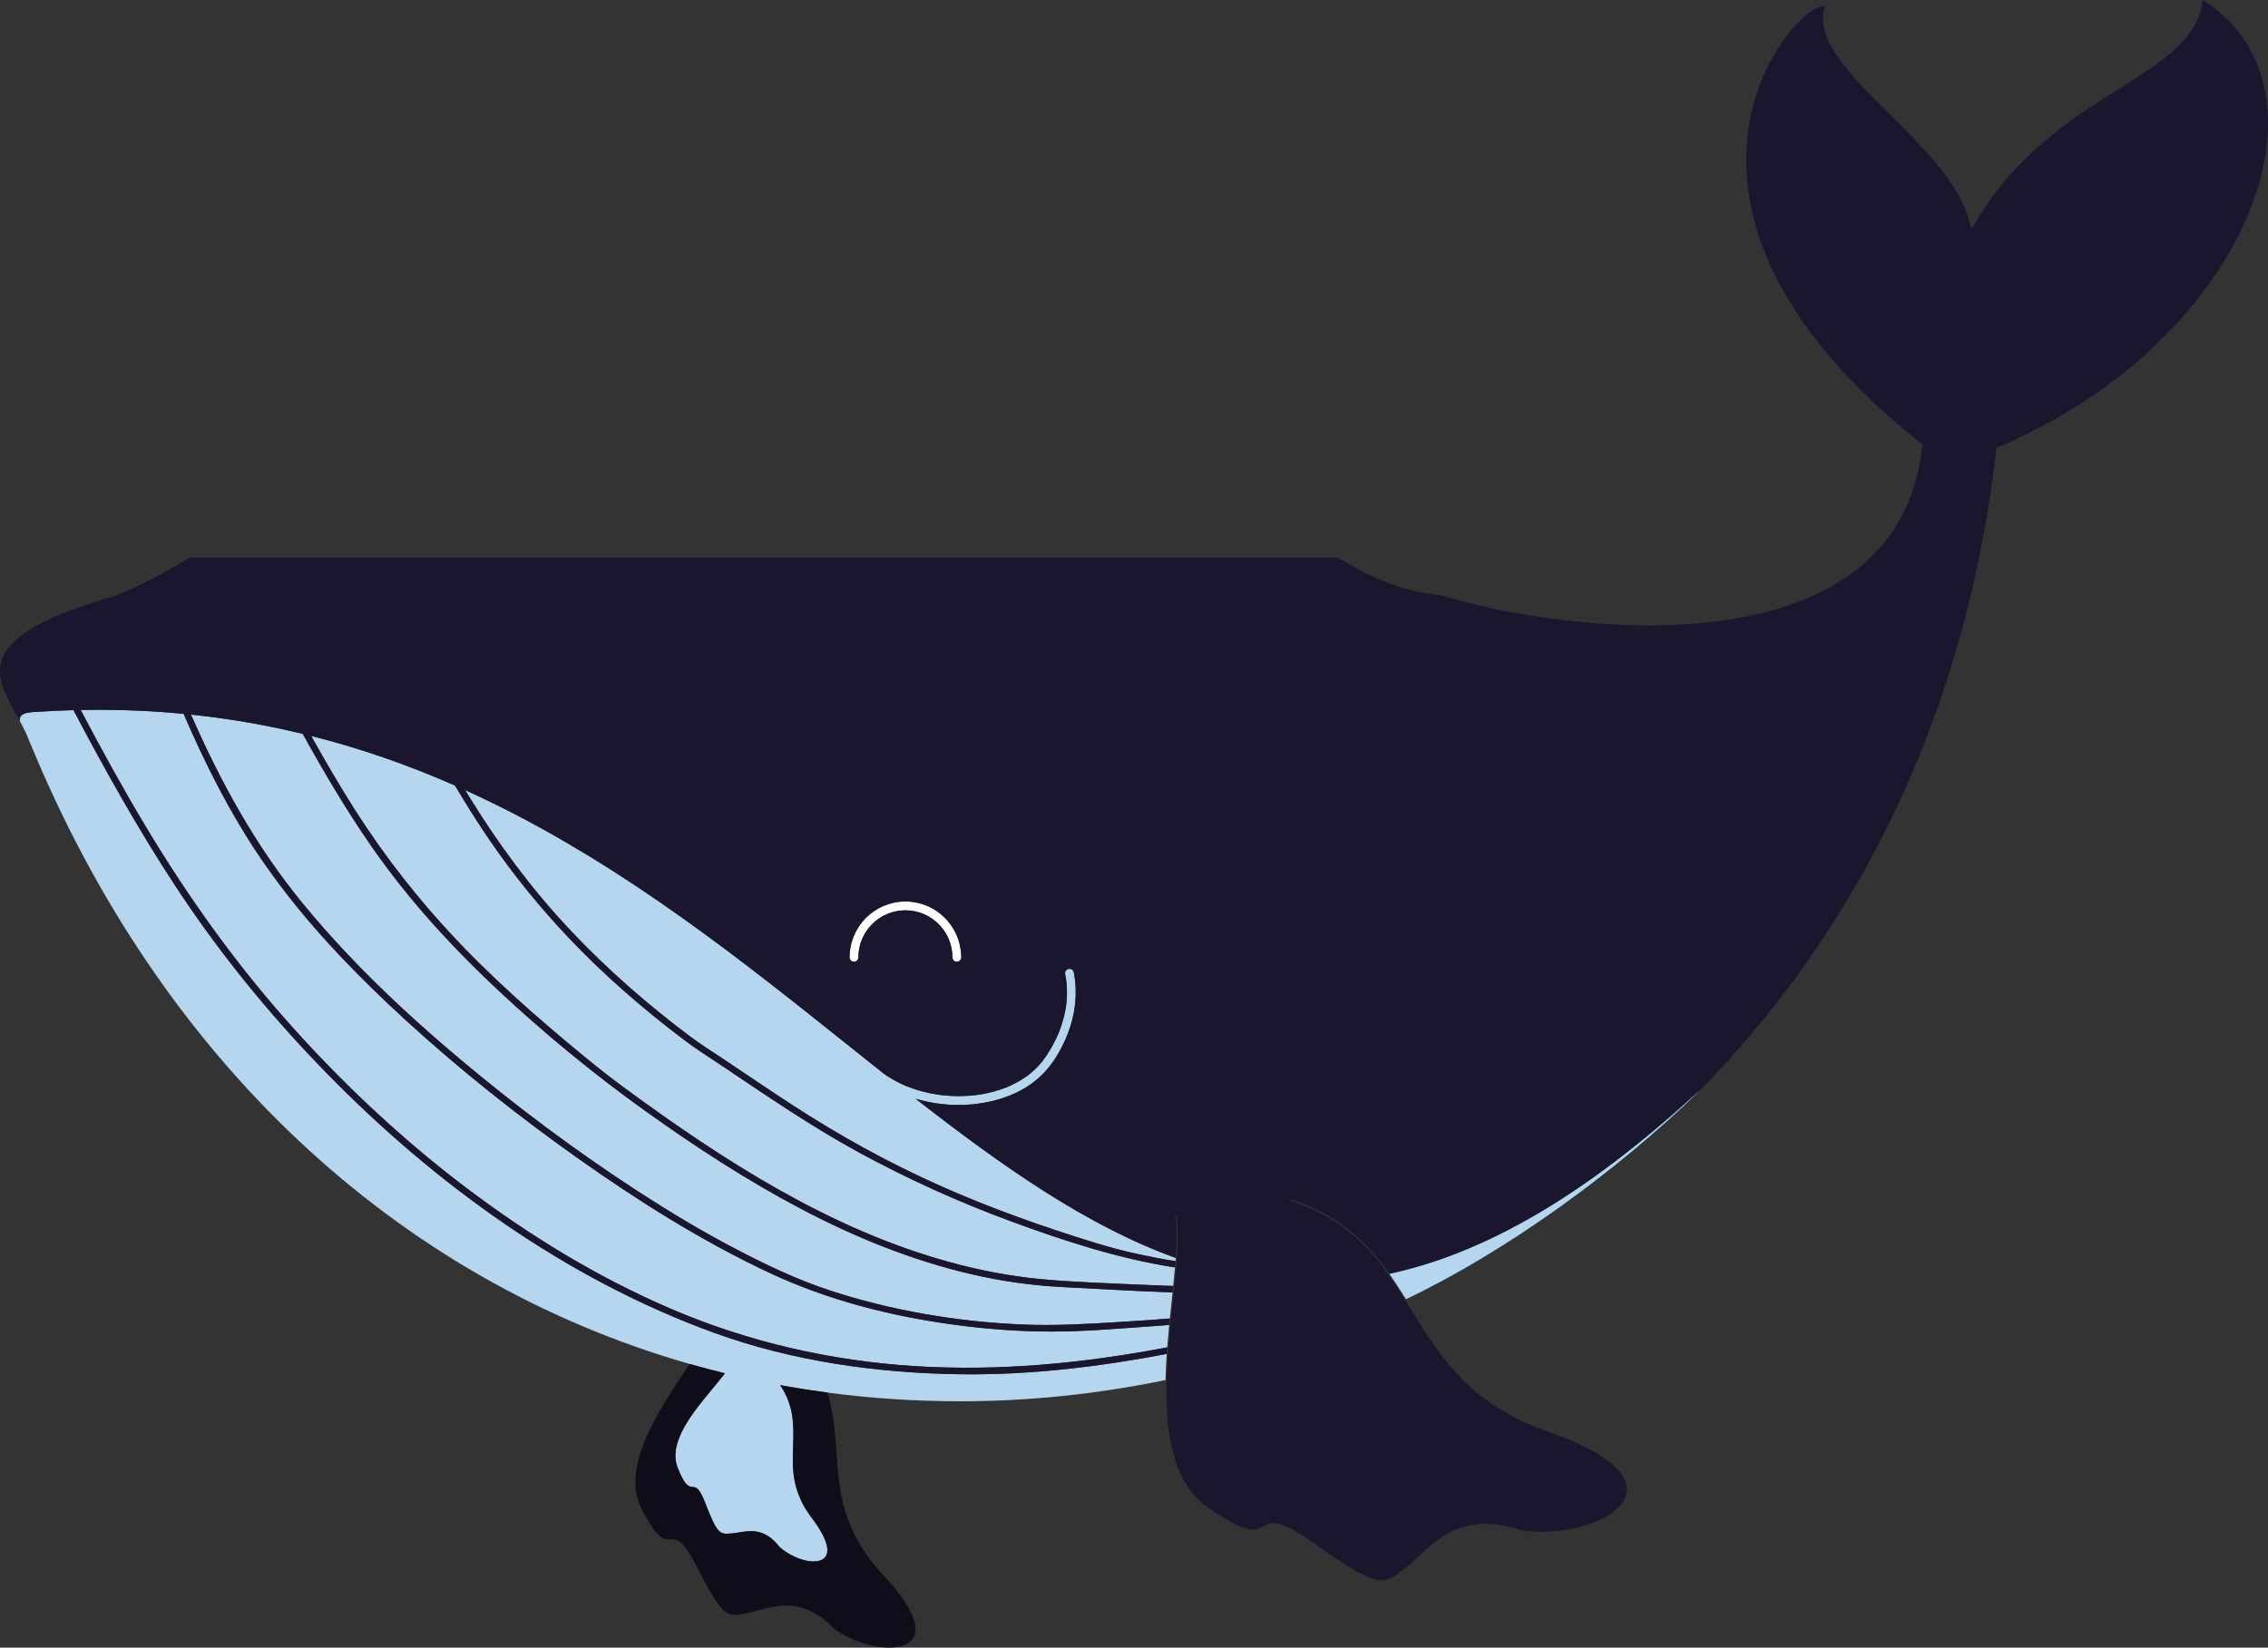 <?xml version="1.0" encoding="utf-8"?>
<!-- Generator: Adobe Illustrator 17.0.0, SVG Export Plug-In . SVG Version: 6.00 Build 0)  -->
<!DOCTYPE svg PUBLIC "-//W3C//DTD SVG 1.1//EN" "http://www.w3.org/Graphics/SVG/1.1/DTD/svg11.dtd">
<svg version="1.1" id="Layer_1" xmlns="http://www.w3.org/2000/svg" xmlns:xlink="http://www.w3.org/1999/xlink" x="0px" y="0px"
	 width="8712.5px" height="6330.938px" viewBox="0 0 8712.5 6330.938" enable-background="new 0 0 8712.5 6330.938"
	 xml:space="preserve">
<rect x="0" y="0" width="8712.5" height="6330.938" fill="#333333" stroke="none"/>
<path fill="#0285C0" d="M733.738,2745.799c120.732,12.692,240.862,32.014,358.402,57.659c23.679,5.173,47.296,10.592,70.852,16.273
	c-0.042-0.076-0.085-0.153-0.127-0.229c-23.594-5.691-47.25-11.119-70.968-16.3c-117.539-25.645-237.67-44.968-358.401-57.66
	c112.882,257.748,247.709,504.054,427.349,723.373c56.088,68.481,114.788,134.686,175.594,198.91
	c-60.719-64.144-119.338-130.263-175.35-198.653C981.447,3249.853,846.62,3003.547,733.738,2745.799z"/>
<path fill="#0285C0" d="M559.927,3176.047c-88.008-146.67-170.311-296.656-250.007-447.998c107.115-2.051,213.212,0.709,317.15,8.25
	c26.062,1.893,52.139,4.11,78.186,6.618c-0.035-0.082-0.071-0.163-0.106-0.244c-26.092-2.514-52.216-4.734-78.324-6.631
	c-103.938-7.541-210.035-10.301-317.15-8.25c79.696,151.343,161.999,301.328,250.007,447.998
	c163.032,271.674,346.543,528.419,557.935,764.701c32.036,35.807,64.581,71.178,97.629,106.083
	c-32.965-34.822-65.428-70.107-97.386-105.826C906.47,3704.467,722.959,3447.721,559.927,3176.047z"/>
<path fill="#0285C0" d="M5401.286,4991.742c-19.862-31.875-42.748-67.159-63.967-97.322
	c369.412-79.342,750.175-303.117,1164.107-679.87c8.897-7.571,17.61-15.128,26.092-22.669c0.063,0,0.14,0.017,0.201,0.031
	C6208.087,4503.017,5787.477,4807.737,5401.286,4991.742z"/>
<path fill="#0285C0" d="M3035.089,5328.939c22.299,3.855,44.598,7.479,66.958,10.903
	C3079.672,5336.403,3057.342,5332.764,3035.089,5328.939z"/>
<path fill="#0285C0" d="M3012.79,5325.007c0,0,0,0,0,0.016c7.417,1.326,14.835,2.638,22.237,3.901
	C3027.61,5327.645,3020.192,5326.334,3012.79,5325.007z"/>
<path fill="#0285C0" d="M1195.584,2827.762c186.045,46.823,368.607,109.817,552.323,190.644c-0.04-0.068-0.081-0.136-0.121-0.204
	c-183.758-80.853-366.359-143.863-552.445-190.697c54.051,97.276,110.045,193.442,169.956,287.233
	c114.199,178.782,244.031,344.206,389.225,497.7c-145.096-153.421-274.846-318.76-388.982-497.443
	C1305.629,3021.204,1249.635,2925.038,1195.584,2827.762z"/>
<path fill="#0285C0" d="M3478.122,3463.897c60.952,0,116.049,25.548,155.143,66.5c-39.109-41.102-94.307-66.757-155.386-66.757
	c-118.295,0-214.538,96.228-214.538,214.539c0,4.708,1.921,8.968,5.022,12.043c-2.954-3.054-4.779-7.206-4.779-11.786
	C3263.583,3560.125,3359.826,3463.897,3478.122,3463.897z"/>
<path fill="#0285C0" d="M1803.376,3062.81c-5.505-8.975-10.98-17.966-16.424-26.972c42.686,19.354,85.464,39.663,128.381,60.975
	c226.875,112.62,459.148,254.294,710.126,433.102c221.786,158.035,430.634,324.861,632.589,486.212
	c45.908,36.671,91.57,73.157,137.063,109.258c4.01,2.884,8.081,5.69,12.198,8.42c12.414,8.204,25.244,15.76,38.429,22.623
	c6.97,3.608,14.018,7.078,21.142,10.332c3.593,1.634,7.202,3.238,10.826,4.78c0.139,0.062,0.277,0.124,0.416,0.185
	c0.093,0.031,0.2,0.077,0.293,0.124c0.54,0.216,1.079,0.447,1.619,0.663c1.527,0.632,3.053,1.249,4.595,1.866
	c14.203,5.645,28.653,10.671,43.302,15.021c16.1,4.779,32.4,8.836,48.869,12.09c8.281,1.649,16.593,3.113,24.936,4.379
	c2.329,0.354,4.673,0.693,7.017,1.018c0.093,0.017,0.185,0.031,0.293,0.046c0.108,0.016,0.231,0.031,0.355,0.046
	c0.139,0.017,0.293,0.031,0.432,0.063c0.046,0.015,0.093,0.015,0.139,0.015c0.031,0,0.062,0,0.093,0.017
	c0.092,0,0.185,0.016,0.277,0.03c0.046,0.017,0.093,0.017,0.124,0.017c0.046,0.015,0.077,0.015,0.123,0.015
	c0.031,0.017,0.062,0.017,0.077,0.017c0.046,0,0.093,0.016,0.124,0.016c0.016,0,0.016,0,0.031,0c0.031,0,0.062,0.016,0.077,0.016
	c0.031,0,0.046,0,0.077,0c0.031,0.016,0.062,0.016,0.093,0.016c0.077,0.016,0.139,0.016,0.216,0.031
	c4.025,0.509,8.065,0.971,12.106,1.402c33.572,3.485,67.467,4.118,101.131,1.573c8.343-0.632,16.67-1.418,24.982-2.436
	c1.326-0.154,2.652-0.324,3.979-0.494c0.016,0,0.031,0,0.046,0c0.046-0.017,0.093-0.017,0.139-0.031c0.046,0,0.093,0,0.139-0.016
	c0.031,0,0.062,0,0.093-0.017c0.015,0,0.031,0,0.046,0s0.031,0,0.046,0c0-0.015,0.015-0.015,0.031-0.015
	c0.046,0,0.108-0.017,0.154-0.017c0.031,0,0.046,0,0.077-0.015c0.046,0,0.093-0.017,0.139-0.017c0.031,0,0.077-0.016,0.108-0.016
	s0.077,0,0.124-0.016c0.031,0,0.062,0,0.093-0.016c0.093,0,0.17-0.016,0.262-0.031c0.031,0,0.062,0,0.093-0.016
	c0.031,0,0.046,0,0.077-0.016c0.046,0,0.093,0,0.124-0.016c0.031,0,0.062,0,0.093-0.017c0.046,0,0.093,0,0.139-0.015
	c1.126-0.154,2.251-0.324,3.377-0.494c3.932-0.586,7.88-1.203,11.797-1.881c16.223-2.792,32.323-6.309,48.191-10.688
	c15.591-4.317,30.981-9.359,46.017-15.313c2.082-0.817,4.164-1.65,6.23-2.515c0.108-0.046,0.216-0.092,0.324-0.123
	c0.077-0.03,0.154-0.062,0.247-0.107c0.108-0.031,0.2-0.077,0.308-0.124c0.031,0,0.093-0.031,0.139-0.063
	c0.015,0,0.046-0.015,0.062-0.029c0.046-0.017,0.092-0.031,0.139-0.046c0.046-0.016,0.108-0.031,0.17-0.077
	c0.046-0.031,0.108-0.046,0.169-0.077c0.046,0,0.108-0.031,0.154-0.063c0.154-0.077,0.308-0.139,0.417-0.185
	c3.5-1.512,6.986-3.054,10.455-4.673c7.155-3.331,14.218-6.848,21.173-10.609c13.694-7.401,26.987-15.605,39.617-24.705
	c1.758-1.265,3.501-2.545,5.228-3.84c0.37-0.293,1.264-0.971,2.066-1.573c0.031-0.015,0.077-0.046,0.108-0.077
	c0.247-0.216,0.494-0.386,0.694-0.54c0,0,0.015,0,0.031-0.016c0.108-0.092,0.216-0.169,0.324-0.277
	c0.031-0.016,0.046-0.03,0.077-0.046c0.062-0.03,0.108-0.077,0.139-0.107c0.031-0.031,0.062-0.046,0.092-0.077v0.015
	c0.016-0.015,0.031-0.03,0.031-0.03c2.282-1.805,4.549-3.64,6.77-5.49c5.891-4.919,11.612-10.023,17.117-15.359
	c8.482-8.204,16.315-16.902,23.918-25.907c0.725-0.864,1.45-1.727,2.159-2.606c0.632-0.787,1.264-1.573,1.881-2.375
	c0.154-0.17,0.293-0.355,0.416-0.54c10.579-13.864,20.217-28.467,29.115-43.457c6.708-11.319,13-22.87,18.829-34.667
	c3.269-6.631,6.415-13.323,9.376-20.094c0.663-1.496,1.326-2.991,1.974-4.503c0.015-0.046,0.031-0.093,0.062-0.139
	c0.015-0.046,0.031-0.077,0.046-0.124s0.031-0.077,0.046-0.123c0.062-0.139,0.123-0.293,0.185-0.432
	c0.37-0.864,0.725-1.743,1.08-2.606c1.45-3.547,2.868-7.109,4.225-10.687c6.03-15.791,11.273-31.891,15.529-48.252
	c2.251-8.667,4.271-17.41,5.983-26.201c0.91-4.703,1.758-9.406,2.498-14.141c0.355-2.205,0.694-4.41,1.018-6.616
	c0.015-0.077,0.031-0.139,0.031-0.216c0-0.031,0.015-0.046,0.015-0.077s0-0.046,0-0.077c0.015-0.031,0.015-0.062,0.015-0.092
	c0.015-0.062,0.015-0.124,0.031-0.201c0.016-0.093,0.031-0.185,0.031-0.262c0-0.015,0.016-0.046,0.016-0.061s0-0.046,0-0.077
	c0.015-0.062,0.015-0.108,0.031-0.155c0-0.015,0-0.031,0-0.046c0.016-0.077,0.016-0.139,0.031-0.201c0-0.046,0-0.077,0.015-0.124
	c0-0.061,0.015-0.123,0.015-0.185v-0.016c0.015-0.015,0.015-0.015,0.015-0.031c0-0.046,0-0.077,0-0.108
	c0.016,0,0.016-0.015,0.016-0.015c0-0.015,0-0.046,0-0.077c0.015-0.015,0.015-0.015,0.015-0.031
	c0.015-0.123,0.015-0.216,0.031-0.277c0-0.015,0-0.031,0-0.046s0-0.015,0-0.031c0.015-0.031,0.015-0.046,0.015-0.046
	c0.031-0.293,0.077-0.571,0.108-0.864c2.344-19.323,3.378-38.831,2.776-58.292c-0.293-10.208-0.972-20.417-2.128-30.565
	c-0.186-1.666-0.37-3.315-0.587-4.966c-0.031-0.216-0.092-0.632-0.139-1.08c0-0.077-0.015-0.154-0.031-0.231
	c-0.015-0.062-0.031-0.139-0.031-0.216c0-0.077-0.015-0.138-0.031-0.216c0-0.046,0-0.093-0.016-0.124c0-0.031,0-0.062-0.015-0.077
	c0-0.077-0.015-0.154-0.031-0.216c0-0.046,0-0.093-0.015-0.139c0-0.031,0-0.062-0.016-0.077c-0.015-0.169-0.031-0.262-0.031-0.262
	c-0.262-1.789-0.524-3.578-0.817-5.366c-0.817-5.074-1.742-10.132-2.76-15.175c-1.82-9.052,2.483-18.274,11.859-20.865
	c5.771-1.583,12.549,0.302,16.845,4.557c-4.279-4.432-11.204-6.428-17.088-4.814c-9.376,2.591-13.678,11.812-11.859,20.864
	c1.018,5.043,1.943,10.101,2.76,15.175c0.293,1.789,0.555,3.578,0.817,5.366c0,0,0.015,0.093,0.031,0.262
	c0.015,0.015,0.015,0.046,0.015,0.077c0.015,0.046,0.015,0.093,0.015,0.139c0.016,0.061,0.031,0.139,0.031,0.216
	c0.015,0.016,0.015,0.046,0.015,0.077c0.015,0.031,0.015,0.077,0.015,0.124c0.015,0.077,0.031,0.139,0.031,0.216
	s0.015,0.154,0.031,0.216c0.015,0.077,0.031,0.154,0.031,0.231c0.046,0.447,0.108,0.864,0.139,1.079
	c0.216,1.65,0.401,3.3,0.586,4.966c1.157,10.147,1.835,20.356,2.128,30.565c0.602,19.461-0.432,38.969-2.776,58.292
	c-0.031,0.293-0.077,0.57-0.108,0.864c0,0,0,0.015-0.015,0.046c0,0.016,0,0.016,0,0.031c0,0.016,0,0.031,0,0.046
	c-0.015,0.062-0.015,0.154-0.031,0.278c0,0.016,0,0.016-0.015,0.031c0,0.031,0,0.062,0,0.077c0,0,0,0.015-0.015,0.015
	c0,0.031,0,0.062,0,0.108c0,0.015,0,0.015-0.015,0.031v0.015c0,0.062-0.015,0.123-0.015,0.185c-0.016,0.046-0.016,0.077-0.016,0.124
	c-0.015,0.062-0.015,0.124-0.031,0.201c0,0.015,0,0.031,0,0.046c-0.016,0.046-0.016,0.093-0.031,0.154c0,0.031,0,0.062,0,0.077
	c0,0.016-0.016,0.046-0.016,0.062c0,0.077-0.015,0.17-0.031,0.262c-0.016,0.077-0.016,0.139-0.031,0.201
	c0,0.031,0,0.062-0.015,0.092c0,0.031,0,0.046,0,0.077s-0.015,0.046-0.015,0.077c0,0.077-0.016,0.139-0.031,0.216
	c-0.324,2.206-0.663,4.411-1.018,6.616c-0.74,4.734-1.588,9.438-2.498,14.141c-1.712,8.79-3.732,17.534-5.983,26.201
	c-4.256,16.362-9.5,32.461-15.529,48.252c-1.357,3.578-2.776,7.14-4.225,10.687c-0.355,0.864-0.709,1.743-1.08,2.606
	c-0.062,0.139-0.123,0.293-0.185,0.432c-0.015,0.046-0.031,0.077-0.046,0.123c-0.015,0.046-0.031,0.077-0.046,0.124
	c-0.031,0.046-0.046,0.093-0.062,0.139c-0.647,1.511-1.311,3.007-1.974,4.503c-2.961,6.77-6.107,13.462-9.376,20.094
	c-5.829,11.797-12.121,23.347-18.829,34.667c-8.898,14.989-18.536,29.593-29.115,43.457c-0.124,0.185-0.262,0.37-0.417,0.54
	c-0.617,0.802-1.249,1.589-1.881,2.375c-0.709,0.879-1.434,1.742-2.159,2.606c-7.603,9.006-15.437,17.703-23.918,25.907
	c-5.505,5.335-11.227,10.439-17.117,15.358c-2.221,1.852-4.488,3.687-6.77,5.49c0,0-0.015,0.017-0.031,0.031v-0.016
	c-0.031,0.031-0.062,0.046-0.093,0.077s-0.077,0.078-0.139,0.108c-0.031,0.015-0.046,0.03-0.077,0.046
	c-0.108,0.107-0.216,0.185-0.324,0.276c-0.015,0.016-0.031,0.016-0.031,0.016c-0.2,0.154-0.447,0.324-0.694,0.54
	c-0.031,0.03-0.077,0.062-0.108,0.077c-0.802,0.602-1.696,1.279-2.066,1.573c-1.728,1.295-3.47,2.576-5.228,3.84
	c-12.63,9.098-25.923,17.302-39.617,24.705c-6.955,3.763-14.018,7.277-21.173,10.608c-3.47,1.619-6.955,3.162-10.456,4.673
	c-0.108,0.046-0.262,0.108-0.416,0.186c-0.046,0.03-0.108,0.062-0.154,0.062c-0.062,0.031-0.123,0.046-0.17,0.077
	c-0.062,0.046-0.124,0.063-0.17,0.077c-0.046,0.016-0.092,0.031-0.139,0.046c-0.015,0.016-0.046,0.03-0.062,0.03
	c-0.046,0.03-0.108,0.062-0.139,0.062c-0.108,0.046-0.2,0.092-0.308,0.123c-0.093,0.046-0.17,0.077-0.247,0.108
	c-0.108,0.03-0.216,0.077-0.324,0.123c-2.066,0.863-4.148,1.695-6.23,2.514c-15.036,5.953-30.426,10.996-46.017,15.313
	c-15.868,4.38-31.968,7.896-48.191,10.687c-3.917,0.68-7.865,1.295-11.797,1.881c-1.126,0.169-2.252,0.339-3.377,0.494
	c-0.046,0.016-0.093,0.016-0.139,0.016c-0.031,0.016-0.062,0.016-0.093,0.016c-0.031,0.016-0.077,0.016-0.124,0.016
	c-0.031,0.016-0.046,0.016-0.077,0.016c-0.031,0.017-0.062,0.017-0.093,0.017c-0.093,0.015-0.17,0.03-0.262,0.03
	c-0.031,0.016-0.062,0.016-0.092,0.016c-0.046,0.016-0.093,0.016-0.124,0.016s-0.077,0.017-0.108,0.017
	c-0.046,0-0.093,0.015-0.139,0.015c-0.031,0.017-0.046,0.017-0.077,0.017c-0.046,0-0.108,0.015-0.154,0.015
	c-0.016,0-0.031,0-0.031,0.017c-0.015,0-0.031,0-0.046,0s-0.031,0-0.046,0c-0.031,0.016-0.062,0.016-0.092,0.016
	c-0.046,0.016-0.093,0.016-0.139,0.016c-0.046,0.016-0.093,0.016-0.139,0.03c-0.015,0-0.031,0-0.046,0
	c-1.326,0.169-2.653,0.339-3.979,0.493c-8.312,1.019-16.639,1.805-24.982,2.438c-33.664,2.544-67.56,1.912-101.132-1.573
	c-4.04-0.433-8.081-0.895-12.105-1.403c-0.077-0.016-0.139-0.016-0.216-0.03c-0.031,0-0.062,0-0.093-0.016c-0.031,0-0.046,0-0.077,0
	c-0.016,0-0.046-0.016-0.077-0.016c-0.015,0-0.015,0-0.031,0c-0.031,0-0.077-0.016-0.124-0.016c-0.015,0-0.046,0-0.077-0.016
	c-0.046,0-0.077,0-0.123-0.017c-0.031,0-0.077,0-0.124-0.015c-0.093-0.017-0.185-0.031-0.278-0.031
	c-0.031-0.016-0.062-0.016-0.093-0.016c-0.046,0-0.093,0-0.139-0.017c-0.139-0.03-0.293-0.046-0.432-0.062
	c-0.123-0.016-0.247-0.031-0.355-0.046c-0.108-0.017-0.2-0.031-0.293-0.046c-2.344-0.324-4.688-0.663-7.017-1.019
	c-8.343-1.265-16.655-2.729-24.936-4.379c-16.469-3.254-32.77-7.31-48.869-12.09c-14.65-4.349-29.1-9.376-43.303-15.02
	c-1.542-0.617-3.069-1.234-4.595-1.866c-0.54-0.216-1.079-0.447-1.619-0.663c-0.093-0.046-0.2-0.093-0.293-0.124
	c-0.139-0.063-0.278-0.124-0.417-0.186c-3.624-1.542-7.232-3.146-10.825-4.779c-7.125-3.254-14.172-6.725-21.142-10.333
	c-13.185-6.862-26.015-14.418-38.429-22.623c-4.117-2.73-8.188-5.537-12.198-8.42c-45.492-36.101-91.154-72.587-137.063-109.259
	c-201.955-161.351-410.802-328.176-632.589-486.212c-250.978-178.808-483.251-320.481-710.126-433.101
	c-42.917-21.312-85.695-41.622-128.381-60.975c5.444,9.006,10.918,17.996,16.423,26.971
	c110.754,180.334,237.176,351.031,382.011,505.55c4.459,4.757,8.934,9.5,13.422,14.23c-4.407-4.645-8.8-9.302-13.178-13.973
	C2040.552,3413.841,1914.13,3243.145,1803.376,3062.81z"/>
<path fill="#0285C0" d="M3608.719,3553.8c30.826,32.412,49.772,76.224,49.772,124.379c0,4.708,1.921,8.968,5.022,12.043
	c-2.954-3.054-4.779-7.206-4.779-11.786C3658.733,3630.154,3639.689,3586.237,3608.719,3553.8z"/>
<path fill="#B6D5EF" d="M282.349,2728.669c-53.816,1.45-107.862,4.086-161.985,7.938c-23.44,2.406-36.301,7.788-41.714,17.472
	c-2.56,4.564-3.316,9.931-2.622,16.192c2.868,5.305,6.492,11.242,9.314,17.518c9.361,17.981,18.12,36.193,25.229,54.467
	c0.601,1.48,1.203,2.946,1.82,4.41v0.016c0.031,0.077,0.062,0.154,0.093,0.247
	c501.818,1226.023,1412.264,2070.729,2532.158,2392.582c1.511,0.432,3.038,0.879,4.565,1.311c0.031,0.017,0.062,0.017,0.092,0.031
	c44.814,12.814,89.967,24.797,135.459,35.931c-12.907,16.902-30.534,38.383-46.942,58.139
	c-76.874,92.588-172.531,207.799-134.688,304.396c28.344,72.356,43.549,73.404,58.245,74.422c12.707,0.879,24.72,1.712,47.79,61.516
	c23.964,62.146,37.658,90.491,50.504,104.569c13.879,15.19,27.141,14.126,47.235,12.507c1.943-0.153,3.963-0.324,6.076-0.478
	c7.741-0.571,16.238-1.975,25.213-3.485c20.633-3.438,43.58-7.263,67.776-3.346c28.498,4.626,58.724,20.001,88.918,59.448
	c0.093,0.107,0.201,0.23,0.308,0.324c26.262,22.931,60.374,41.082,93.591,49.794c13.308,3.484,25.691,5.212,36.718,5.212
	c17.488,0,31.598-4.318,40.681-12.8c12.398-11.566,15.359-29.732,8.805-53.989c-7.263-26.879-26.247-60.666-56.41-100.438
	c-77.938-102.735-74.808-190.774-71.801-275.899c2.73-77.121,4.75-154.148-49.733-234.508c5.259,0.973,10.502,1.897,15.745,2.854
	c0-0.017,0-0.017,0-0.017c7.402,1.327,14.82,2.638,22.237,3.917c0.031,0,0.046,0,0.062,0.017
	c22.252,3.824,44.583,7.464,66.958,10.902c25.46,3.917,50.982,7.587,76.597,10.995c1.634,0.216,3.269,0.433,4.919,0.648
	c164.928,21.682,333.342,32.738,504.701,32.754c0.108,0,0.37,0,0.478,0c261.187,0.015,525.951-27.296,788.418-81.593
	c0.833-33.217,2.561-66.742,4.874-100.191c-261.326,49.472-526.337,81.654-792.567,78.046
	c-319.772-4.333-645.573-50.011-947.102-159.716c-567.789-206.581-1072.491-571.613-1492.129-1002.154
	c-20.101-20.622-40.029-41.411-59.78-62.368c-190.919-202.546-365.225-420.695-517.767-653.598
	C530.268,3185.248,403.333,2958.54,282.349,2728.669z"/>
<path fill="#0E0D19" enable-background="new    " d="M3035.089,5328.939c-0.015-0.016-0.031-0.016-0.062-0.016
	c-7.402-1.265-14.82-2.575-22.237-3.901c-5.243-0.957-10.486-1.882-15.745-2.854c54.483,80.358,52.463,157.388,49.733,234.508
	c-3.007,85.125-6.137,173.164,71.801,275.898c30.164,39.771,49.147,73.56,56.41,100.438c6.554,24.257,3.593,42.423-8.805,53.988
	c-9.083,8.481-23.193,12.8-40.681,12.8c-11.026,0-23.409-1.728-36.718-5.212c-33.217-8.713-67.329-26.863-93.591-49.794
	c-0.108-0.093-0.216-0.216-0.308-0.324c-30.194-39.446-60.42-54.821-88.918-59.448c-24.196-3.917-47.142-0.093-67.776,3.347
	c-8.975,1.511-17.472,2.915-25.213,3.484c-2.113,0.154-4.133,0.324-6.076,0.479c-20.094,1.619-33.356,2.684-47.235-12.507
	c-12.846-14.079-26.54-42.423-50.504-104.57c-23.07-59.803-35.083-60.636-47.79-61.515c-14.696-1.019-29.901-2.066-58.245-74.422
	c-37.843-96.599,57.814-211.81,134.688-304.397c16.408-19.754,34.034-41.235,46.942-58.138
	c-45.492-11.134-90.645-23.116-135.459-35.932c-0.031-0.015-0.062-0.015-0.092-0.03c-1.851,2.837-4.318,6.646-5.043,7.726
	c-116.445,174.458-261.387,391.572-179.285,550.117c60.929,117.647,85.633,116.77,109.521,115.937
	c24.458-0.864,47.574-1.682,100.669,102.211c101.687,198.979,117.771,195.971,185.408,183.341c3.377-0.632,6.893-1.295,10.548-1.943
	c13.154-2.375,27.588-6.354,42.871-10.579c74.623-20.634,176.803-48.885,290.256,70.921c38.044,26.756,81.624,46.633,123.893,58.662
	c74.577,21.189,145.082,17.904,173.95-15.328c38.969-44.813-0.571-134.519-111.309-252.598
	c-156.539-166.918-167.288-322.472-177.682-472.903c-5.212-75.439-11.612-152.931-34.358-225.549
	c-25.615-3.408-51.137-7.078-76.597-10.995C3079.687,5336.419,3057.388,5332.795,3035.089,5328.939z"/>
<path fill="#193B67" d="M3675.697,3695.399c-4.788,0-9.102-1.99-12.185-5.177c-3.1-3.075-5.022-7.335-5.022-12.043
	c0-48.155-18.946-91.967-49.772-124.379c-32.911-34.47-79.29-55.976-130.597-55.976c-99.589,0-180.612,81.022-180.612,180.612
	c0,9.36-7.603,16.963-16.963,16.963c-4.788,0-9.102-1.99-12.185-5.177c-3.101-3.075-5.022-7.335-5.022-12.043
	c0-118.311,96.243-214.539,214.538-214.539c61.079,0,116.277,25.656,155.386,66.757c36.78,38.527,59.396,90.688,59.396,148.038
	C3692.66,3687.796,3685.057,3695.399,3675.697,3695.399z"/>
<path fill="#B6D5EF" d="M1748.029,3018.459c-0.041-0.018-0.081-0.036-0.122-0.053c-183.716-80.827-366.278-143.82-552.323-190.644
	c54.051,97.276,110.045,193.442,169.956,287.233c114.135,178.682,243.885,344.021,388.982,497.443
	c26.912,28.456,54.352,56.503,82.318,84.148c88.486,87.484,180.55,171.313,275.251,252.042
	c95.163,81.13,191.777,162.045,292.708,235.958c377.909,276.747,784.008,538.611,1240.025,664.001
	c114.502,31.475,231.486,54.651,349.781,65.862c128.551,12.184,258.473,16.055,387.439,21.93
	c41.486,1.893,83.019,3.568,124.597,4.879c0.089,0.002,0.179,0.006,0.268,0.009c2.483-24.489,4.812-48.576,6.786-71.292
	c-1.65-0.263-3.301-0.524-4.95-0.787c-215.633-34.02-423.155-101.811-627.5-177.266
	c-199.086-73.513-391.742-160.827-578.291-262.036c-186.95-101.425-361.902-222.496-538.427-340.683
	c-44.243-29.624-89.473-57.891-131.974-89.998c-40.542-30.626-80.622-61.854-120.022-93.93
	c-80.159-65.262-157.943-133.485-232.226-205.378c-32.594-31.55-64.513-63.797-95.718-96.719
	c-111.211-117.329-213.36-243.23-304.675-376.692C1833.493,3158.652,1789.882,3089.073,1748.029,3018.459z"/>
<path fill="#B6D5EF" d="M1163.107,2819.759c-0.039-0.009-0.077-0.018-0.116-0.028c-23.556-5.68-47.173-11.1-70.852-16.273
	c-117.54-25.645-237.67-44.968-358.402-57.659c112.882,257.748,247.709,504.054,427.349,723.373
	c56.013,68.39,114.631,134.509,175.35,198.653c133.715,141.256,277.621,272.927,426.35,398.143
	c218.764,184.19,447.736,355.626,687.626,511.41c119.729,77.77,242.219,151.528,368.672,217.87
	c117.678,61.746,238.21,119.945,364.586,161.705c239.027,79.002,492.673,121.58,743.975,132.345
	c124.541,5.335,247.894-2.067,372.173-9.669c64.647-3.958,129.279-8.208,193.85-13.379c0.09-0.007,0.181-0.015,0.271-0.021
	c2.359-23.439,4.796-46.571,7.202-69.287c1.095-10.316,2.174-20.694,3.238-31.058c-9.037-0.293-18.058-0.603-27.08-0.926
	c-132.082-4.766-264.009-12.83-396.013-19.523c-116.969-5.922-233.46-22.529-347.576-48.899
	c-228.108-52.726-446.672-141.351-653.607-250.101c-208.555-109.598-406.346-238.486-597.845-375.44
	c-198.315-141.828-387.964-297.427-566.077-463.944c-62.234-58.186-122.874-117.975-181.401-179.676
	c-111.573-117.624-215.466-242.198-308.08-375.869C1330.534,3112.698,1244.747,2967.4,1163.107,2819.759z"/>
<path fill="#B6D5EF" d="M705.394,2742.931c-0.046-0.004-0.092-0.009-0.137-0.013c-26.047-2.508-52.124-4.725-78.186-6.618
	c-103.938-7.541-210.035-10.301-317.15-8.25c79.696,151.343,161.999,301.328,250.007,447.998
	c163.032,271.674,346.543,528.419,557.935,764.701c31.957,35.719,64.421,71.004,97.386,105.826
	c178.268,188.31,371.202,363.047,578.12,519.299c242.08,182.802,503.129,342.379,782.142,462.371
	c298.028,128.165,615.24,200.536,938.913,220.922c322.301,20.294,641.903-10.456,958.682-70.12c3.505-0.662,7.01-1.324,10.514-2
	c0.088-0.018,0.177-0.034,0.266-0.051c2.236-28.854,4.827-57.582,7.602-85.957c-24.596,1.988-49.208,3.84-73.836,5.566
	c-126.468,8.882-253.815,20.017-380.654,19.831c-123.831-0.185-247.601-9.515-370.307-26.107
	c-247.478-33.448-488.756-94.933-715.107-201.569c-258.473-121.765-500.8-274.881-733.689-439.732
	c-229.743-162.63-450.573-338.309-658.326-528.342c-86.722-79.324-171.775-161.555-252.9-247.484
	c-111.142-117.723-214.911-242.387-305.498-376.022C883.199,3123.169,788.467,2935.602,705.394,2742.931z"/>
<path fill="#B6D5EF" d="M3732.539,4243.479c67.097-5.937,133.547-23.456,192.748-56.056c42.3-23.286,79.45-54.729,108.842-92.99
	c28.837-37.519,51.291-80.035,68.377-124.063c28.098-72.356,37.504-151.173,23.749-227.754c-0.463-2.545-0.956-5.074-1.465-7.603
	c-0.58-2.869-2.037-5.337-4.021-7.302c-4.296-4.255-11.074-6.14-16.845-4.557c-9.376,2.591-13.678,11.813-11.859,20.865
	c1.018,5.043,1.943,10.101,2.76,15.175c0.293,1.789,0.555,3.578,0.817,5.366c0,0,0.015,0.093,0.031,0.262
	c0.016,0.016,0.016,0.046,0.016,0.077c0.015,0.046,0.015,0.093,0.015,0.139c0.015,0.061,0.031,0.139,0.031,0.216
	c0.015,0.015,0.015,0.046,0.015,0.077c0.016,0.031,0.016,0.077,0.016,0.124c0.015,0.077,0.031,0.138,0.031,0.216
	c0,0.077,0.015,0.155,0.031,0.216c0.016,0.077,0.031,0.154,0.031,0.231c0.046,0.448,0.108,0.864,0.139,1.08
	c0.217,1.65,0.401,3.3,0.587,4.966c1.156,10.147,1.835,20.356,2.128,30.565c0.602,19.461-0.432,38.969-2.776,58.292
	c-0.031,0.293-0.077,0.57-0.108,0.864c0,0,0,0.015-0.015,0.046c0,0.016,0,0.016,0,0.031s0,0.031,0,0.046
	c-0.015,0.062-0.015,0.154-0.031,0.277c0,0.016,0,0.016-0.015,0.031c0,0.031,0,0.062,0,0.077c0,0,0,0.015-0.016,0.015
	c0,0.031,0,0.062,0,0.108c0,0.015,0,0.015-0.015,0.031v0.016c0,0.062-0.015,0.123-0.015,0.185c-0.015,0.046-0.015,0.077-0.015,0.124
	c-0.015,0.062-0.015,0.124-0.031,0.201c0,0.015,0,0.031,0,0.046c-0.015,0.046-0.015,0.093-0.031,0.155c0,0.031,0,0.062,0,0.077
	s-0.016,0.046-0.016,0.061c0,0.078-0.015,0.17-0.031,0.262c-0.015,0.077-0.015,0.139-0.031,0.201c0,0.031,0,0.061-0.015,0.092
	c0,0.031,0,0.046,0,0.077s-0.015,0.046-0.015,0.077c0,0.077-0.015,0.139-0.031,0.216c-0.324,2.205-0.663,4.41-1.018,6.616
	c-0.74,4.734-1.588,9.438-2.498,14.141c-1.712,8.791-3.732,17.534-5.983,26.201c-4.256,16.362-9.499,32.461-15.529,48.252
	c-1.357,3.578-2.776,7.14-4.225,10.687c-0.355,0.864-0.709,1.743-1.08,2.606c-0.062,0.139-0.123,0.293-0.185,0.432
	c-0.015,0.046-0.031,0.077-0.046,0.123s-0.031,0.077-0.046,0.124c-0.031,0.046-0.046,0.093-0.062,0.139
	c-0.648,1.511-1.311,3.007-1.974,4.503c-2.961,6.77-6.107,13.463-9.376,20.094c-5.829,11.797-12.121,23.347-18.829,34.667
	c-8.898,14.989-18.536,29.593-29.115,43.457c-0.124,0.185-0.262,0.37-0.416,0.54c-0.617,0.802-1.249,1.588-1.881,2.375
	c-0.709,0.879-1.434,1.742-2.159,2.606c-7.603,9.006-15.437,17.703-23.918,25.907c-5.505,5.336-11.227,10.44-17.117,15.359
	c-2.22,1.851-4.488,3.686-6.77,5.49c0,0-0.015,0.016-0.031,0.03v-0.015c-0.031,0.03-0.062,0.046-0.092,0.077
	c-0.031,0.03-0.077,0.077-0.139,0.107c-0.031,0.017-0.046,0.031-0.077,0.046c-0.108,0.108-0.216,0.186-0.324,0.277
	c-0.015,0.016-0.031,0.016-0.031,0.016c-0.2,0.154-0.447,0.324-0.694,0.54c-0.031,0.031-0.077,0.063-0.108,0.077
	c-0.802,0.603-1.696,1.28-2.066,1.573c-1.727,1.295-3.47,2.576-5.228,3.84c-12.63,9.099-25.923,17.302-39.617,24.705
	c-6.955,3.764-14.018,7.278-21.173,10.609c-3.47,1.62-6.955,3.162-10.455,4.673c-0.108,0.046-0.262,0.107-0.417,0.185
	c-0.046,0.031-0.108,0.063-0.154,0.063c-0.062,0.03-0.123,0.046-0.169,0.077c-0.062,0.046-0.124,0.062-0.17,0.077
	s-0.093,0.03-0.139,0.046c-0.015,0.016-0.046,0.029-0.062,0.029c-0.046,0.031-0.108,0.063-0.139,0.063
	c-0.108,0.046-0.2,0.093-0.308,0.124c-0.093,0.046-0.17,0.077-0.247,0.107c-0.108,0.031-0.216,0.077-0.324,0.123
	c-2.066,0.864-4.148,1.697-6.23,2.515c-15.035,5.953-30.426,10.995-46.017,15.313c-15.868,4.379-31.968,7.896-48.191,10.688
	c-3.917,0.678-7.865,1.295-11.797,1.881c-1.126,0.169-2.252,0.339-3.377,0.494c-0.046,0.015-0.092,0.015-0.139,0.015
	c-0.031,0.017-0.062,0.017-0.093,0.017c-0.031,0.016-0.077,0.016-0.124,0.016c-0.031,0.016-0.046,0.016-0.077,0.016
	c-0.031,0.016-0.062,0.016-0.093,0.016c-0.093,0.017-0.17,0.031-0.262,0.031c-0.031,0.016-0.062,0.016-0.093,0.016
	c-0.046,0.016-0.093,0.016-0.124,0.016s-0.077,0.016-0.108,0.016c-0.046,0-0.093,0.017-0.139,0.017
	c-0.031,0.015-0.046,0.015-0.077,0.015c-0.046,0-0.108,0.017-0.154,0.017c-0.015,0-0.031,0-0.031,0.015c-0.015,0-0.031,0-0.046,0
	s-0.031,0-0.046,0c-0.031,0.017-0.062,0.017-0.093,0.017c-0.046,0.016-0.093,0.016-0.139,0.016
	c-0.046,0.016-0.093,0.016-0.139,0.031c-0.015,0-0.031,0-0.046,0c-1.326,0.169-2.653,0.339-3.979,0.494
	c-8.312,1.018-16.639,1.804-24.982,2.436c-33.664,2.545-67.56,1.912-101.131-1.573c-4.041-0.432-8.081-0.894-12.106-1.402
	c-0.077-0.017-0.139-0.017-0.216-0.031c-0.031,0-0.062,0-0.093-0.016c-0.031,0-0.046,0-0.077,0c-0.015,0-0.046-0.016-0.077-0.016
	c-0.015,0-0.015,0-0.031,0c-0.031,0-0.077-0.016-0.124-0.016c-0.015,0-0.046,0-0.077-0.017c-0.046,0-0.077,0-0.123-0.015
	c-0.031,0-0.077,0-0.124-0.017c-0.093-0.015-0.185-0.03-0.277-0.03c-0.031-0.017-0.062-0.017-0.093-0.017
	c-0.046,0-0.093,0-0.139-0.015c-0.138-0.031-0.293-0.046-0.432-0.063c-0.123-0.015-0.247-0.03-0.355-0.046s-0.2-0.03-0.293-0.046
	c-2.344-0.324-4.688-0.663-7.017-1.018c-8.343-1.266-16.655-2.729-24.936-4.379c-16.47-3.254-32.77-7.311-48.869-12.09
	c-14.65-4.35-29.1-9.376-43.302-15.021c-1.542-0.617-3.069-1.232-4.595-1.866c-0.54-0.216-1.08-0.446-1.619-0.663
	c-0.093-0.046-0.2-0.092-0.293-0.124c-0.139-0.062-0.277-0.124-0.416-0.185c-3.624-1.542-7.232-3.146-10.826-4.78
	c-7.125-3.254-14.172-6.724-21.142-10.332c-13.185-6.862-26.015-14.419-38.429-22.623c-4.117-2.729-8.188-5.536-12.198-8.42
	c-45.492-36.101-91.154-72.587-137.063-109.258c-201.955-161.351-410.803-328.176-632.589-486.212
	c-250.978-178.808-483.25-320.481-710.126-433.102c-42.917-21.312-85.695-41.622-128.381-60.975
	c5.444,9.006,10.918,17.997,16.424,26.972c110.754,180.334,237.176,351.03,382.011,505.55c4.379,4.671,8.772,9.328,13.178,13.973
	c138.438,145.906,290.63,278.599,451.413,399.313c42.608,31.983,88.085,60.158,132.328,89.828
	c44.166,29.624,88.224,59.402,132.405,88.995c87.947,58.909,176.371,117.216,267.155,171.699
	c182.863,109.768,375.288,205.409,573.202,284.874c99.882,40.096,201.091,76.859,303.24,110.739
	c103.044,34.204,206.411,67.96,312.647,90.86c47.874,10.329,96.04,19.734,144.452,27.177c0.087,0.015,0.173,0.028,0.26,0.042
	c0.34-4.21,0.647-8.357,0.94-12.43c-340.297-122.273-666.206-351.972-999.256-611.785c0.046,0.014,0.093,0.026,0.14,0.042
	c3.671,1.109,7.371,2.177,11.071,3.212C3594.505,4243.249,3664.362,4249.494,3732.539,4243.479z"/>
<path fill="#B6D5EF" d="M6501.427,4214.55c-413.933,376.752-794.695,600.527-1164.107,679.87
	c21.219,30.164,44.104,65.446,63.967,97.321c386.19-184.004,806.801-488.725,1126.434-799.831c-0.062-0.015-0.139-0.03-0.201-0.03
	C6519.037,4199.422,6510.324,4206.978,6501.427,4214.55z"/>
<g>
	<path fill="#FFFFFF" d="M3478.122,3463.897c-118.295,0-214.538,96.228-214.538,214.538c0,4.58,1.825,8.732,4.779,11.786
		c3.083,3.187,7.396,5.177,12.185,5.177c9.361,0,16.963-7.603,16.963-16.963c0-99.589,81.022-180.612,180.612-180.612
		c51.307,0,97.686,21.506,130.597,55.976c30.97,32.437,50.015,76.354,50.015,124.636c0,4.58,1.825,8.732,4.779,11.786
		c3.083,3.187,7.396,5.177,12.185,5.177c9.36,0,16.963-7.603,16.963-16.963c0-57.351-22.616-109.511-59.396-148.038
		C3594.17,3489.446,3539.074,3463.897,3478.122,3463.897z"/>
	<path fill="#193B67" d="M7670.719,1720.132c297.488-125.05,554.681-310.797,743.774-537.178
		c173.519-207.722,278.521-438.267,295.669-649.197c18.768-230.915-69.117-420.317-247.555-533.755
		c-18.475,149.461-153.163,234.339-323.318,341.577c-182.447,115.01-409.522,258.134-562.824,535.729
		c-0.478,0.848-1.419,1.326-2.39,1.172c-0.957-0.154-1.728-0.879-1.913-1.835c-31.675-158.976-175.522-301.621-314.651-439.563
		c-74.962-74.33-145.761-144.526-193.781-212.888c-53.728-76.489-70.983-139.453-54.205-197.961
		c-2.128-0.987-4.704-1.496-7.665-1.496c-20.895,0-64.629,26.092-115.211,84.369c-55.161,63.55-102.55,147.318-133.438,235.912
		c-87.854,251.934-122.752,763.899,630.522,1361.929c0.617,0.494,0.94,1.265,0.863,2.051
		c-13.529,136.728-56.378,254.287-127.918,351.861c106.127-3.027,162.019-24.709,220.932-47.575
		c44.479-17.262,90.014-34.928,157.237-44.181c13.45-80.978,24.98-163.338,34.469-247.105
		C7669.424,1721.165,7669.947,1720.456,7670.719,1720.132z"/>
	<g>
		<path fill="none" d="M3478.122,3463.897c-118.295,0-214.538,96.228-214.538,214.538c0,4.58,1.825,8.732,4.779,11.786
			c3.083,3.187,7.396,5.177,12.185,5.177c9.361,0,16.963-7.603,16.963-16.963c0-99.589,81.022-180.612,180.612-180.612
			c51.307,0,97.686,21.506,130.597,55.976c30.97,32.437,50.015,76.354,50.015,124.636c0,4.58,1.825,8.732,4.779,11.786
			c3.083,3.187,7.396,5.177,12.185,5.177c9.36,0,16.963-7.603,16.963-16.963c0-57.351-22.616-109.511-59.396-148.038
			C3594.17,3489.446,3539.074,3463.897,3478.122,3463.897z"/>
		<path fill="#1A162D" enable-background="new    " d="M8462.607,0.002c-18.475,149.461-153.163,234.339-323.318,341.577
			c-182.447,115.01-409.522,258.134-562.824,535.729c-0.478,0.848-1.419,1.326-2.39,1.172c-0.957-0.154-1.728-0.879-1.913-1.835
			c-31.675-158.976-175.522-301.621-314.651-439.563c-74.962-74.33-145.761-144.526-193.781-212.888
			c-53.728-76.489-70.983-139.453-54.205-197.961c-2.128-0.987-4.704-1.496-7.665-1.496c-20.895,0-64.629,26.092-115.211,84.369
			c-55.161,63.55-102.55,147.318-133.438,235.912c-87.854,251.934-122.752,763.899,630.522,1361.929
			c0.617,0.494,0.94,1.265,0.863,2.051c-13.529,136.728-56.378,254.287-127.918,351.861c-0.697,0.95-1.378,1.912-2.08,2.858
			c-10.682,14.398-21.984,28.362-33.925,41.878c-52.749,59.711-117.757,110.798-194.88,153.01
			c-91.755,50.211-201.214,87.916-325.354,112.081c-110.955,21.59-234.37,32.539-366.822,32.539
			c-137.849,0.015-282.854-11.612-430.957-34.559c-127.563-19.77-252.675-47.374-361.825-79.866
			c-30.765-5.69-163.762-12.166-328.407-104.586c-25.306-14.204-50.653-28.133-76.035-41.806H728.639
			c-86.989,53.532-180.179,103.469-283.565,146.284c-0.093,0.031-0.17,0.062-0.262,0.077
			c-137.726,38.846-239.998,78.046-312.647,119.837c-64.306,36.98-104.077,75.378-121.595,117.385
			c-29.994,71.893,9.592,143.401,51.506,219.118c4.565,8.25,9.176,16.563,13.709,24.951c0-0.015,0-0.031,0-0.046
			c-0.694-6.261,0.062-11.628,2.622-16.192c5.413-9.685,18.274-15.066,41.714-17.472c54.159-3.855,108.241-6.492,162.091-7.942
			c0.046,0.087,0.092,0.173,0.137,0.26c120.984,229.87,247.918,456.579,390.34,673.996
			c152.542,232.903,326.848,451.052,517.767,653.598c19.671,20.869,39.519,41.573,59.537,62.111
			c419.639,430.542,924.34,795.575,1492.129,1002.155c301.529,109.706,627.33,155.383,947.102,159.716
			c266.229,3.607,531.241-28.575,792.567-78.046c0.579-8.396,1.189-16.774,1.828-25.153c-3.504,0.676-7.009,1.339-10.514,2
			c-316.779,59.664-636.382,90.414-958.683,70.12c-323.673-20.387-640.885-92.758-938.913-220.922
			c-279.014-119.992-540.062-279.568-782.142-462.371c-206.917-156.251-399.852-330.988-578.12-519.299
			c-33.048-34.905-65.593-70.276-97.629-106.083c-211.392-236.282-394.903-493.028-557.935-764.701
			c-88.008-146.67-170.311-296.656-250.007-447.998c107.115-2.051,213.212,0.709,317.15,8.25
			c26.108,1.897,52.231,4.117,78.324,6.631c0.035,0.082,0.071,0.163,0.106,0.244c0.046,0.004,0.092,0.009,0.137,0.013
			c83.073,192.671,177.805,380.238,295.776,554.249c90.588,133.635,194.356,258.298,305.498,376.022
			c81.052,85.836,166.021,167.982,252.656,247.227c207.753,190.034,428.583,365.711,658.326,528.342
			c232.889,164.852,475.216,317.968,733.689,439.732c226.351,106.638,467.629,168.121,715.107,201.569
			c122.706,16.593,246.475,25.923,370.307,26.107c126.839,0.186,254.186-10.949,380.654-19.832
			c24.628-1.727,49.239-3.578,73.836-5.566c0.793-8.203,1.602-16.392,2.425-24.534c-64.571,5.171-129.202,9.422-193.85,13.379
			c-124.279,7.603-247.632,15.005-372.173,9.669c-251.302-10.765-504.948-53.342-743.975-132.344
			c-126.376-41.76-246.907-99.959-364.585-161.705c-126.453-66.342-248.943-140.102-368.672-217.87
			c-239.89-155.784-468.863-327.221-687.626-511.41c-148.728-125.216-292.635-256.887-426.35-398.143
			c-60.806-64.224-119.506-130.429-175.594-198.91c-179.64-219.319-314.467-465.624-427.349-723.373
			c120.732,12.692,240.862,32.014,358.401,57.66c23.718,5.181,47.374,10.61,70.968,16.3c0.042,0.076,0.085,0.153,0.127,0.229
			c0.039,0.009,0.078,0.018,0.116,0.028c81.639,147.642,167.427,292.939,263.593,431.744
			c92.614,133.671,196.507,258.245,308.08,375.869c58.452,61.61,119.01,121.314,181.158,179.419
			c178.114,166.517,367.762,322.115,566.077,463.944c191.499,136.955,389.29,265.845,597.845,375.442
			c206.936,108.75,425.499,197.375,653.608,250.099c114.116,26.37,230.607,42.979,347.576,48.9
			c132.004,6.692,263.932,14.758,396.014,19.522c9.021,0.324,18.042,0.632,27.08,0.925c0.854-8.137,1.694-16.271,2.504-24.363
			c-41.578-1.311-83.11-2.987-124.597-4.879c-128.966-5.875-258.889-9.746-387.439-21.93
			c-118.295-11.211-235.28-34.389-349.781-65.862c-456.017-125.39-862.116-387.254-1240.025-664.001
			c-100.931-73.914-197.544-154.828-292.708-235.958c-94.701-80.729-186.765-164.558-275.251-252.042
			c-27.966-27.645-55.406-55.692-82.318-84.148c-145.194-153.494-275.026-318.917-389.225-497.7
			c-59.911-93.791-115.905-189.957-169.956-287.233c186.086,46.834,368.687,109.844,552.445,190.697
			c0.04,0.068,0.081,0.135,0.121,0.204c0.041,0.018,0.082,0.035,0.122,0.053c41.853,70.613,85.464,140.193,131.881,208.031
			c91.315,133.462,193.464,259.364,304.675,376.692c31.128,32.833,62.966,64.995,95.475,96.462
			c74.283,71.893,152.067,140.116,232.226,205.378c39.401,32.076,79.48,63.304,120.022,93.93
			c42.5,32.107,87.731,60.374,131.974,89.998c176.525,118.187,351.478,239.258,538.427,340.683
			c186.549,101.208,379.205,188.521,578.291,262.035c204.345,75.456,411.867,143.247,627.5,177.266
			c1.649,0.263,3.3,0.524,4.95,0.787c0.703-8.16,1.359-16.137,1.957-23.902c-48.412-7.442-96.578-16.849-144.452-27.177
			c-106.236-22.9-209.603-56.657-312.647-90.861c-102.149-33.88-203.358-70.644-303.24-110.738
			c-197.914-79.465-390.339-175.106-573.202-284.874c-90.784-54.483-179.208-112.79-267.155-171.699
			c-44.181-29.593-88.239-59.371-132.405-88.995c-44.243-29.67-89.72-57.844-132.328-89.828
			c-160.782-120.714-312.975-253.406-451.413-399.313c-4.488-4.729-8.962-9.473-13.422-14.23
			c-144.835-154.519-271.257-325.216-382.011-505.55c-5.505-8.975-10.98-17.966-16.423-26.971
			c42.686,19.354,85.464,39.663,128.381,60.975c226.875,112.62,459.147,254.294,710.126,433.101
			c221.786,158.035,430.634,324.861,632.589,486.212c45.908,36.671,91.57,73.158,137.062,109.259c4.01,2.883,8.081,5.69,12.198,8.42
			c12.414,8.204,25.244,15.76,38.429,22.623c6.97,3.608,14.018,7.078,21.142,10.333c3.593,1.634,7.202,3.238,10.826,4.78
			c0.139,0.062,0.278,0.124,0.417,0.185c0.093,0.031,0.2,0.077,0.293,0.124c0.54,0.216,1.079,0.447,1.619,0.663
			c1.527,0.632,3.053,1.249,4.595,1.866c14.203,5.645,28.653,10.671,43.302,15.021c16.1,4.78,32.4,8.836,48.869,12.09
			c8.281,1.649,16.593,3.115,24.936,4.379c2.329,0.354,4.673,0.693,7.017,1.018c0.093,0.017,0.185,0.03,0.293,0.046
			s0.232,0.031,0.355,0.046c0.139,0.017,0.293,0.031,0.432,0.063c0.046,0.016,0.093,0.016,0.139,0.016c0.031,0,0.062,0,0.093,0.017
			c0.093,0,0.185,0.015,0.278,0.03c0.046,0.016,0.093,0.016,0.123,0.016c0.046,0.016,0.077,0.016,0.123,0.016
			c0.031,0.017,0.062,0.017,0.077,0.017c0.046,0,0.093,0.015,0.124,0.015c0.015,0,0.015,0,0.031,0c0.031,0,0.062,0.017,0.077,0.017
			c0.031,0,0.046,0,0.077,0c0.031,0.015,0.062,0.015,0.093,0.015c0.077,0.017,0.139,0.017,0.216,0.031
			c4.025,0.509,8.065,0.971,12.105,1.402c33.572,3.485,67.467,4.118,101.132,1.573c8.343-0.632,16.67-1.418,24.982-2.437
			c1.326-0.154,2.652-0.324,3.979-0.493c0.015,0,0.031,0,0.046,0c0.046-0.017,0.092-0.017,0.139-0.031c0.046,0,0.093,0,0.139-0.015
			c0.031,0,0.062,0,0.092-0.017c0.016,0,0.031,0,0.046,0c0.016,0,0.031,0,0.046,0c0-0.016,0.015-0.016,0.031-0.016
			c0.046,0,0.108-0.016,0.154-0.016c0.031,0,0.046,0,0.077-0.016c0.046,0,0.092-0.016,0.139-0.016c0.031,0,0.077-0.016,0.108-0.016
			s0.077,0,0.124-0.017c0.031,0,0.062,0,0.092-0.015c0.093,0,0.17-0.017,0.262-0.031c0.031,0,0.062,0,0.093-0.016
			c0.031,0,0.046,0,0.077-0.017c0.046,0,0.093,0,0.124-0.015c0.031,0,0.062,0,0.093-0.017c0.046,0,0.092,0,0.139-0.015
			c1.126-0.154,2.251-0.324,3.377-0.494c3.932-0.586,7.88-1.203,11.797-1.881c16.223-2.791,32.323-6.308,48.191-10.688
			c15.591-4.316,30.981-9.359,46.017-15.313c2.082-0.817,4.164-1.65,6.23-2.515c0.108-0.046,0.216-0.092,0.324-0.123
			c0.077-0.03,0.154-0.062,0.247-0.107c0.108-0.031,0.2-0.077,0.308-0.123c0.031,0,0.093-0.031,0.139-0.063
			c0.015,0,0.046-0.015,0.062-0.029c0.046-0.017,0.093-0.031,0.139-0.046c0.046-0.017,0.108-0.031,0.17-0.077
			c0.046-0.031,0.108-0.046,0.17-0.077c0.046,0,0.108-0.031,0.154-0.063c0.154-0.077,0.308-0.139,0.416-0.185
			c3.501-1.512,6.986-3.055,10.456-4.673c7.155-3.331,14.218-6.848,21.173-10.609c13.694-7.401,26.987-15.605,39.617-24.705
			c1.758-1.265,3.5-2.545,5.228-3.84c0.37-0.293,1.264-0.971,2.066-1.573c0.031-0.015,0.077-0.046,0.108-0.077
			c0.247-0.216,0.493-0.385,0.694-0.54c0,0,0.015,0,0.031-0.015c0.108-0.092,0.216-0.169,0.324-0.277
			c0.031-0.016,0.046-0.03,0.077-0.046c0.062-0.03,0.108-0.077,0.139-0.107c0.031-0.031,0.062-0.046,0.093-0.077v0.015
			c0.015-0.015,0.031-0.03,0.031-0.03c2.282-1.805,4.549-3.64,6.77-5.49c5.891-4.919,11.612-10.024,17.117-15.359
			c8.482-8.204,16.316-16.902,23.918-25.907c0.725-0.864,1.45-1.728,2.159-2.606c0.632-0.786,1.265-1.573,1.881-2.375
			c0.154-0.17,0.293-0.355,0.417-0.54c10.579-13.864,20.217-28.467,29.115-43.457c6.708-11.319,13-22.87,18.829-34.667
			c3.269-6.631,6.415-13.324,9.376-20.094c0.663-1.496,1.326-2.992,1.974-4.503c0.016-0.046,0.031-0.093,0.062-0.139
			c0.015-0.046,0.031-0.077,0.046-0.124c0.015-0.046,0.031-0.077,0.046-0.123c0.062-0.139,0.123-0.293,0.185-0.432
			c0.37-0.864,0.725-1.743,1.08-2.606c1.45-3.546,2.868-7.109,4.225-10.687c6.03-15.791,11.273-31.891,15.529-48.252
			c2.251-8.667,4.271-17.41,5.983-26.201c0.91-4.703,1.758-9.407,2.498-14.141c0.355-2.205,0.694-4.41,1.018-6.616
			c0.015-0.077,0.031-0.139,0.031-0.216c0-0.031,0.015-0.046,0.015-0.077s0-0.046,0-0.077c0.015-0.031,0.015-0.062,0.015-0.092
			c0.015-0.062,0.015-0.124,0.031-0.201c0.015-0.093,0.031-0.185,0.031-0.262c0-0.015,0.016-0.046,0.016-0.062
			c0-0.015,0-0.046,0-0.077c0.015-0.062,0.015-0.108,0.031-0.154c0-0.015,0-0.031,0-0.046c0.015-0.077,0.015-0.139,0.031-0.201
			c0-0.046,0-0.077,0.016-0.124c0-0.062,0.015-0.123,0.015-0.185v-0.015c0.015-0.016,0.015-0.016,0.015-0.031
			c0-0.046,0-0.077,0-0.108c0.015,0,0.015-0.015,0.015-0.015c0-0.015,0-0.046,0-0.077c0.015-0.015,0.015-0.015,0.015-0.031
			c0.016-0.123,0.016-0.216,0.031-0.278c0-0.015,0-0.031,0-0.046s0-0.015,0-0.031c0.015-0.031,0.015-0.046,0.015-0.046
			c0.031-0.293,0.077-0.571,0.108-0.864c2.344-19.323,3.378-38.831,2.776-58.292c-0.293-10.208-0.971-20.417-2.128-30.565
			c-0.185-1.666-0.37-3.315-0.586-4.966c-0.031-0.216-0.092-0.632-0.139-1.079c0-0.077-0.015-0.154-0.031-0.231
			c-0.015-0.062-0.031-0.139-0.031-0.216s-0.016-0.139-0.031-0.216c0-0.046,0-0.093-0.015-0.124c0-0.031,0-0.062-0.015-0.077
			c0-0.077-0.015-0.154-0.031-0.216c0-0.046,0-0.093-0.015-0.139c0-0.031,0-0.062-0.015-0.077c-0.016-0.169-0.031-0.262-0.031-0.262
			c-0.262-1.789-0.524-3.578-0.817-5.366c-0.817-5.073-1.743-10.132-2.76-15.175c-1.82-9.052,2.483-18.274,11.859-20.864
			c5.884-1.614,12.809,0.382,17.088,4.814c1.983,1.965,3.44,4.432,4.021,7.302c0.509,2.529,1.002,5.058,1.465,7.603
			c13.755,76.581,4.349,155.398-23.749,227.754c-17.086,44.027-39.539,86.543-68.377,124.063
			c-29.393,38.26-66.542,69.704-108.842,92.99c-59.201,32.601-125.651,50.119-192.748,56.057
			c-68.177,6.014-138.034-0.231-203.975-18.583c-3.7-1.035-7.4-2.103-11.071-3.212c332.916,259.69,658.706,489.26,998.873,611.486
			c4.349-62.425,4.95-116.027-2.159-156.725c-0.231-1.266,0.617-2.467,1.881-2.684c1.234-0.216,2.452,0.617,2.668,1.881
			c7.232,41.406,6.585,95.812,2.128,159.13c-0.123,1.682-0.247,3.348-0.37,5.043c-0.154,2.145-0.324,4.302-0.478,6.461
			c-0.602,7.927-1.265,15.977-1.959,24.165c-1.958,22.685-4.256,46.311-6.754,70.722c-0.817,8.11-1.666,16.314-2.529,24.596
			c-1.08,10.349-2.19,20.818-3.3,31.413c-2.36,22.422-4.781,45.276-7.109,68.423c-0.833,8.235-1.666,16.5-2.468,24.797
			c-2.76,28.206-5.336,56.766-7.571,85.449c-0.648,8.481-1.28,16.963-1.866,25.46c-2.313,33.434-4.056,66.929-4.904,100.129
			c-0.046,2.051-0.107,4.103-0.139,6.139c-4.472,201.538,24.828,391.002,159.624,485.086
			c151.82,105.974,181.984,88.749,211.146,72.108c29.362-16.763,57.089-32.616,189.402,60.806
			c59.957,42.331,106.806,73.928,144.372,96.706c122.135,74.052,146.253,55.007,204.129,9.313c3.763-2.977,7.664-6.061,11.75-9.236
			c14.727-11.458,29.963-25.753,46.094-40.881c40.48-37.952,86.374-80.992,150.094-105.989
			c74.036-29.038,156.786-27.172,252.998,5.706c83.367,10.872,176.063,1.635,254.356-25.306
			c26.107-8.991,49.239-19.539,68.901-31.259c40.279-24.012,66.048-52.956,73.281-83.582
			c19.137-81.022-87.932-166.44-301.498-240.523c-300.866-104.385-414.797-289.146-524.965-467.813
			c-6.924-11.228-13.833-22.422-20.757-33.558c-1.172-1.896-2.344-3.777-3.531-5.675c-19.971-32.028-40.172-63.55-61.685-94.084
			c-0.987-1.388-1.975-2.775-2.961-4.164c-29.994-42.191-62.595-82.472-100.7-119.637
			c-67.929-66.249-153.316-122.566-272.475-162.106c-1.203-0.4-1.866-1.711-1.465-2.93c0.4-1.203,1.712-1.866,2.93-1.465
			c109.844,36.456,197.514,88.609,274.094,163.325c5.212,5.058,10.364,10.24,15.467,15.528
			c32.523,33.681,60.79,69.226,87.037,106.221c369.412-79.341,750.175-303.117,1164.107-679.87
			c8.05-7.311,16.1-14.682,24.164-22.114c0.556-0.494,1.25-0.663,1.928-0.555c0.063,0,0.14,0.016,0.201,0.03
			c0.046,0,0.077,0,0.107,0.017c0.786-0.802,1.573-1.604,2.344-2.391c0.047-0.046,0.093-0.093,0.14-0.139
			c535.631-544.206,937.68-1271.09,1096.904-2173.979c2.53-14.345,4.996-28.737,7.403-43.171c0.16-0.96,0.312-1.927,0.472-2.888
			c13.45-80.978,24.98-163.338,34.469-247.105c0.108-0.833,0.632-1.542,1.403-1.866c297.488-125.05,554.681-310.797,743.774-537.178
			c173.519-207.722,278.521-438.267,295.669-649.197C8728.93,302.841,8641.045,113.439,8462.607,0.002z M3675.697,3695.399
			c-4.788,0-9.102-1.99-12.185-5.177c-2.954-3.054-4.779-7.206-4.779-11.786c0-48.282-19.044-92.199-50.015-124.636
			c-32.911-34.47-79.29-55.976-130.597-55.976c-99.589,0-180.612,81.022-180.612,180.612c0,9.36-7.603,16.963-16.963,16.963
			c-4.788,0-9.102-1.99-12.185-5.177c-2.954-3.054-4.779-7.206-4.779-11.786c0-118.311,96.243-214.538,214.538-214.538
			c60.952,0,116.049,25.548,155.143,66.5c36.78,38.527,59.396,90.688,59.396,148.038
			C3692.66,3687.796,3685.057,3695.399,3675.697,3695.399z"/>
	</g>
</g>
</svg>
